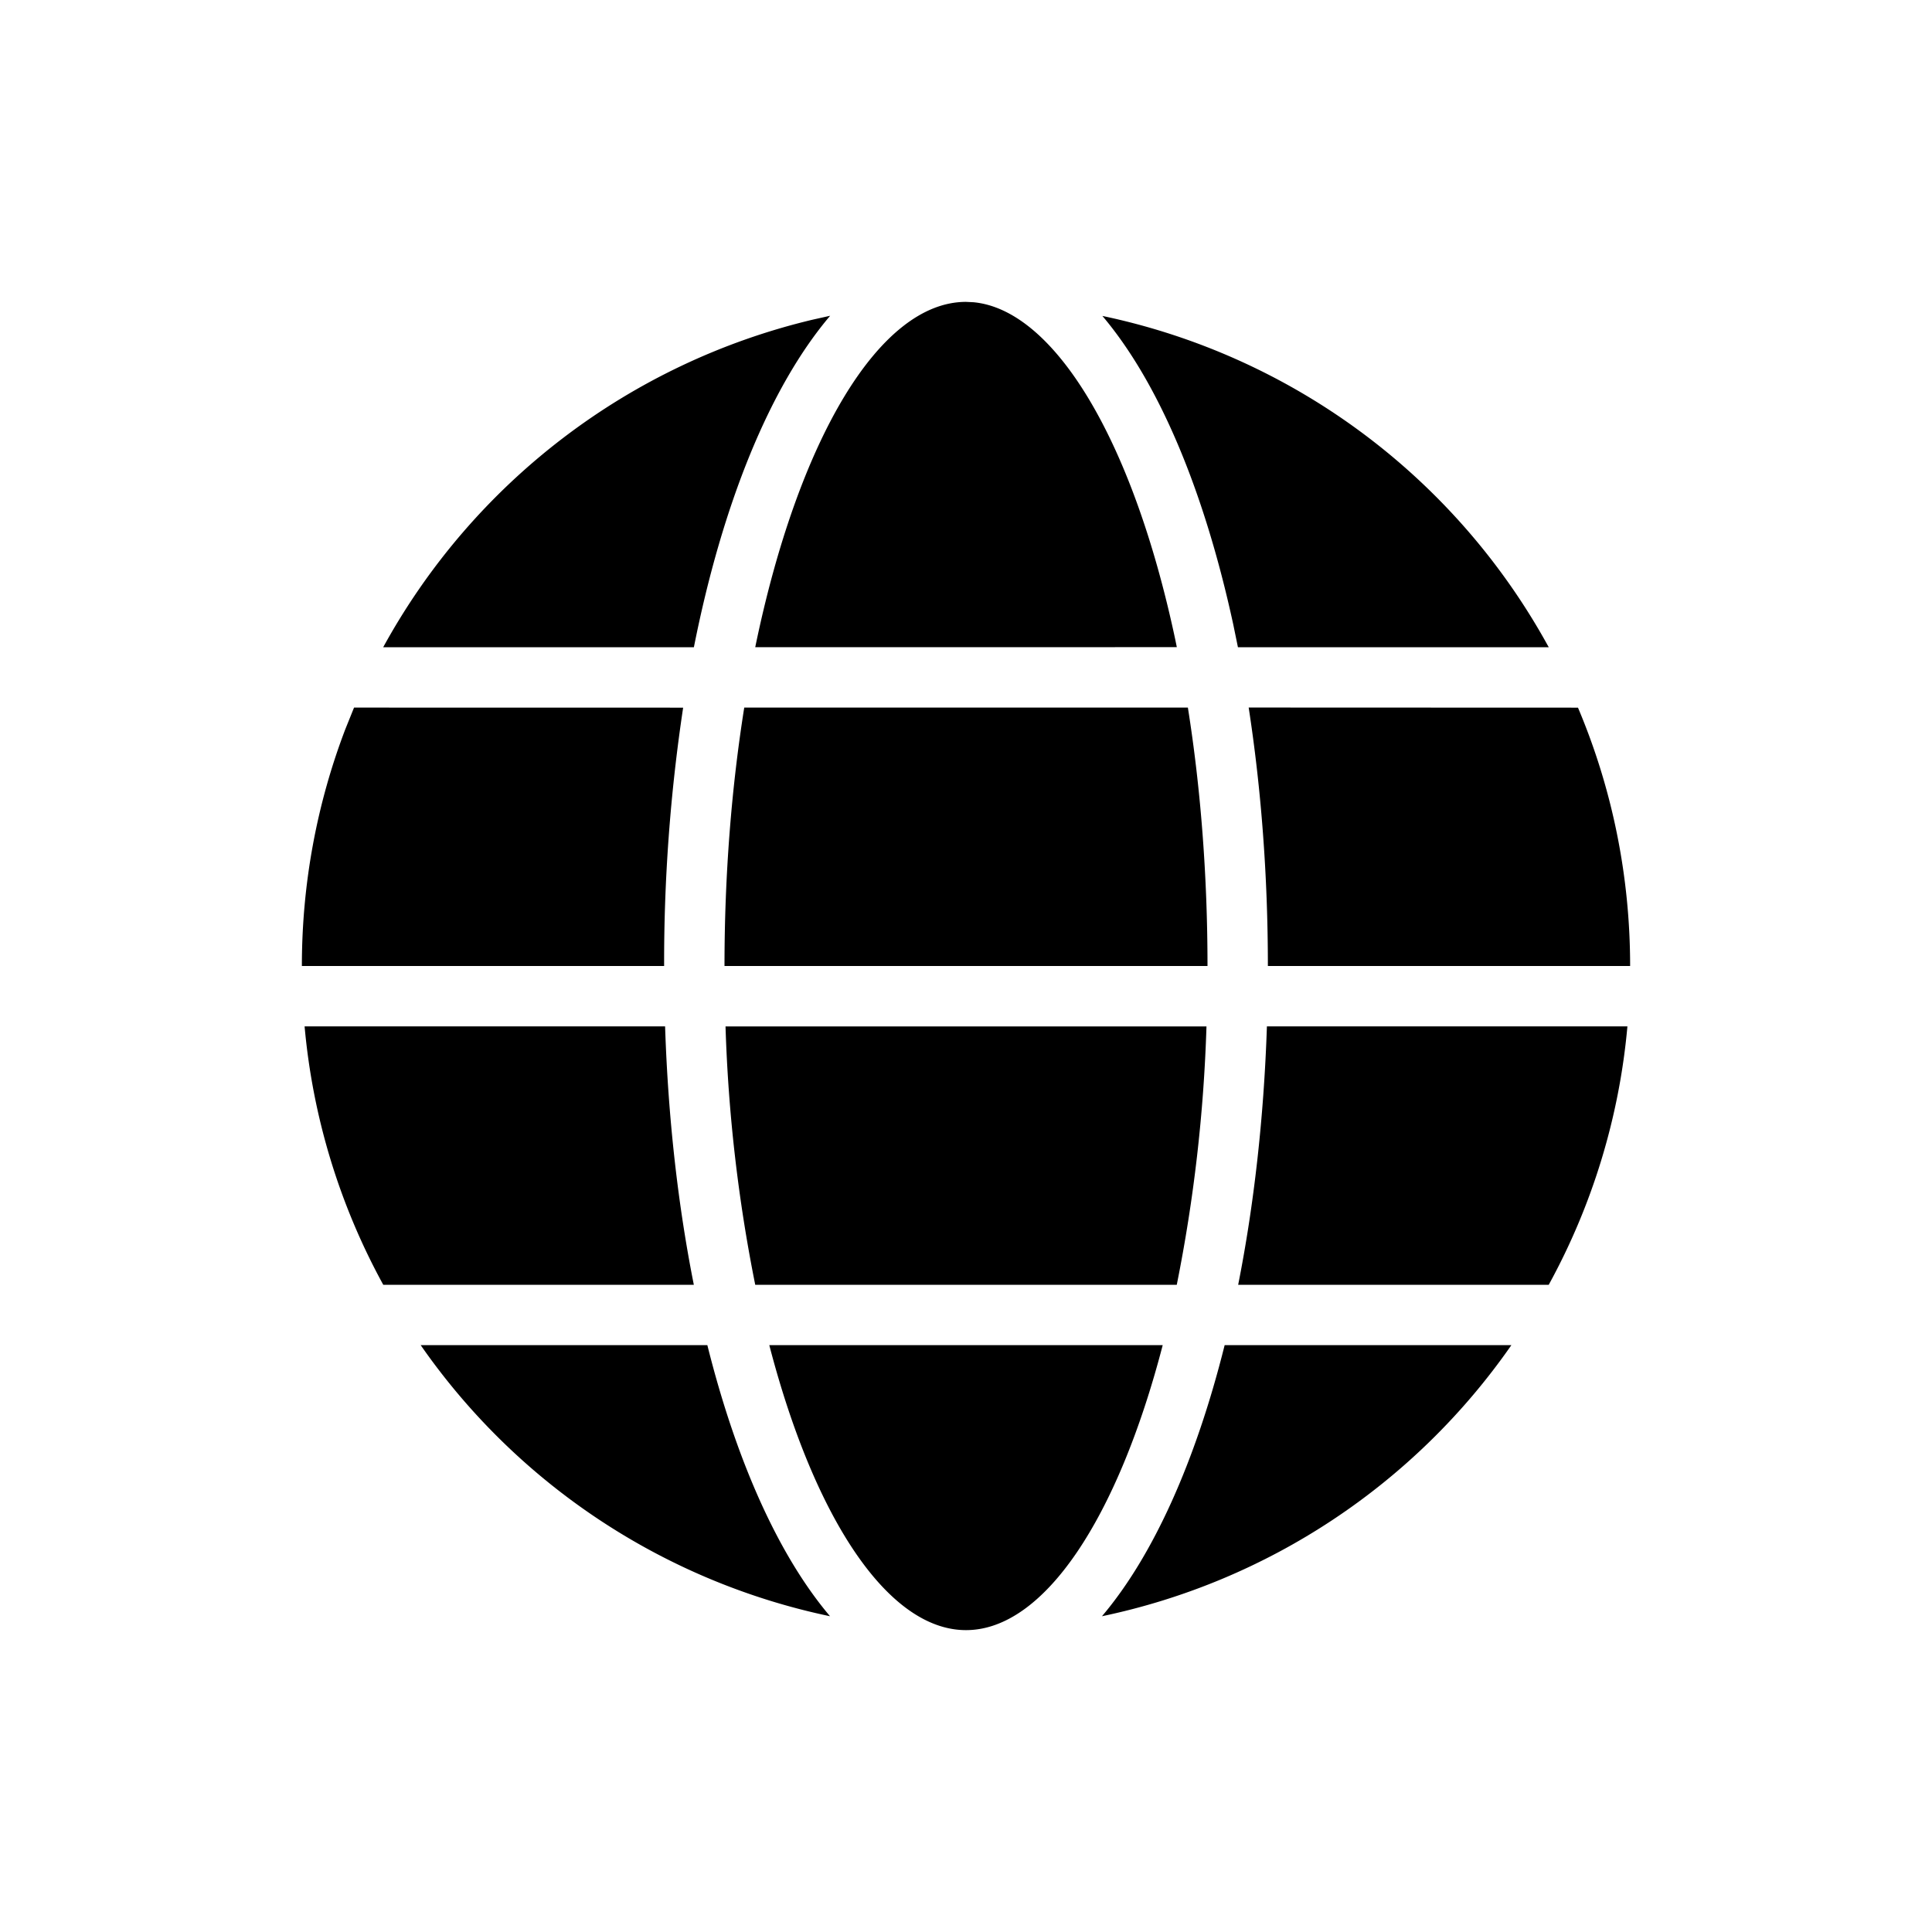 <svg xmlns="http://www.w3.org/2000/svg" width="32" height="32" viewBox="0 0 32 32">
    <path fill="#000" fill-rule="nonzero" d="M19.258 22.28C18.515 25.138 17.296 27 16 27s-2.515-1.862-3.258-4.72zm-7.542 0c.48 1.92 1.18 3.485 2.032 4.49a11.01 11.01 0 0 1-6.78-4.49zm13.317 0a11.007 11.007 0 0 1-6.781 4.49c.852-1.005 1.552-2.57 2.032-4.49h4.749zM11.016 17c.05 1.524.215 2.969.476 4.28H6.348A10.93 10.93 0 0 1 5.045 17zm8.967.001a25.785 25.785 0 0 1-.492 4.279h-6.982a25.785 25.785 0 0 1-.492-4.279zm6.972 0a10.93 10.93 0 0 1-1.303 4.279h-5.144c.26-1.311.425-2.756.476-4.28h5.971zm-15.64-5.28A28.253 28.253 0 0 0 11 16H5c0-1.38.254-2.7.718-3.918l.146-.362zm8.36-.001c.213 1.34.325 2.789.325 4.28h-8c0-1.52.118-2.966.327-4.28zm6.461 0C26.703 13.06 27 14.51 27 16h-6c0-1.485-.11-2.931-.318-4.281l5.454.002zM13.75 5.23c-.996 1.173-1.785 3.112-2.257 5.49H6.347a11.02 11.02 0 0 1 7.108-5.424zM16 5l.124.006c1.318.124 2.625 2.23 3.338 5.568l.03.145-6.983.001C13.213 7.304 14.558 5 16 5zm9.64 5.697l.012.023h-5.148l-.078-.38c-.485-2.232-1.238-4.009-2.167-5.107a11.002 11.002 0 0 1 7.38 5.464z"/>
</svg>

